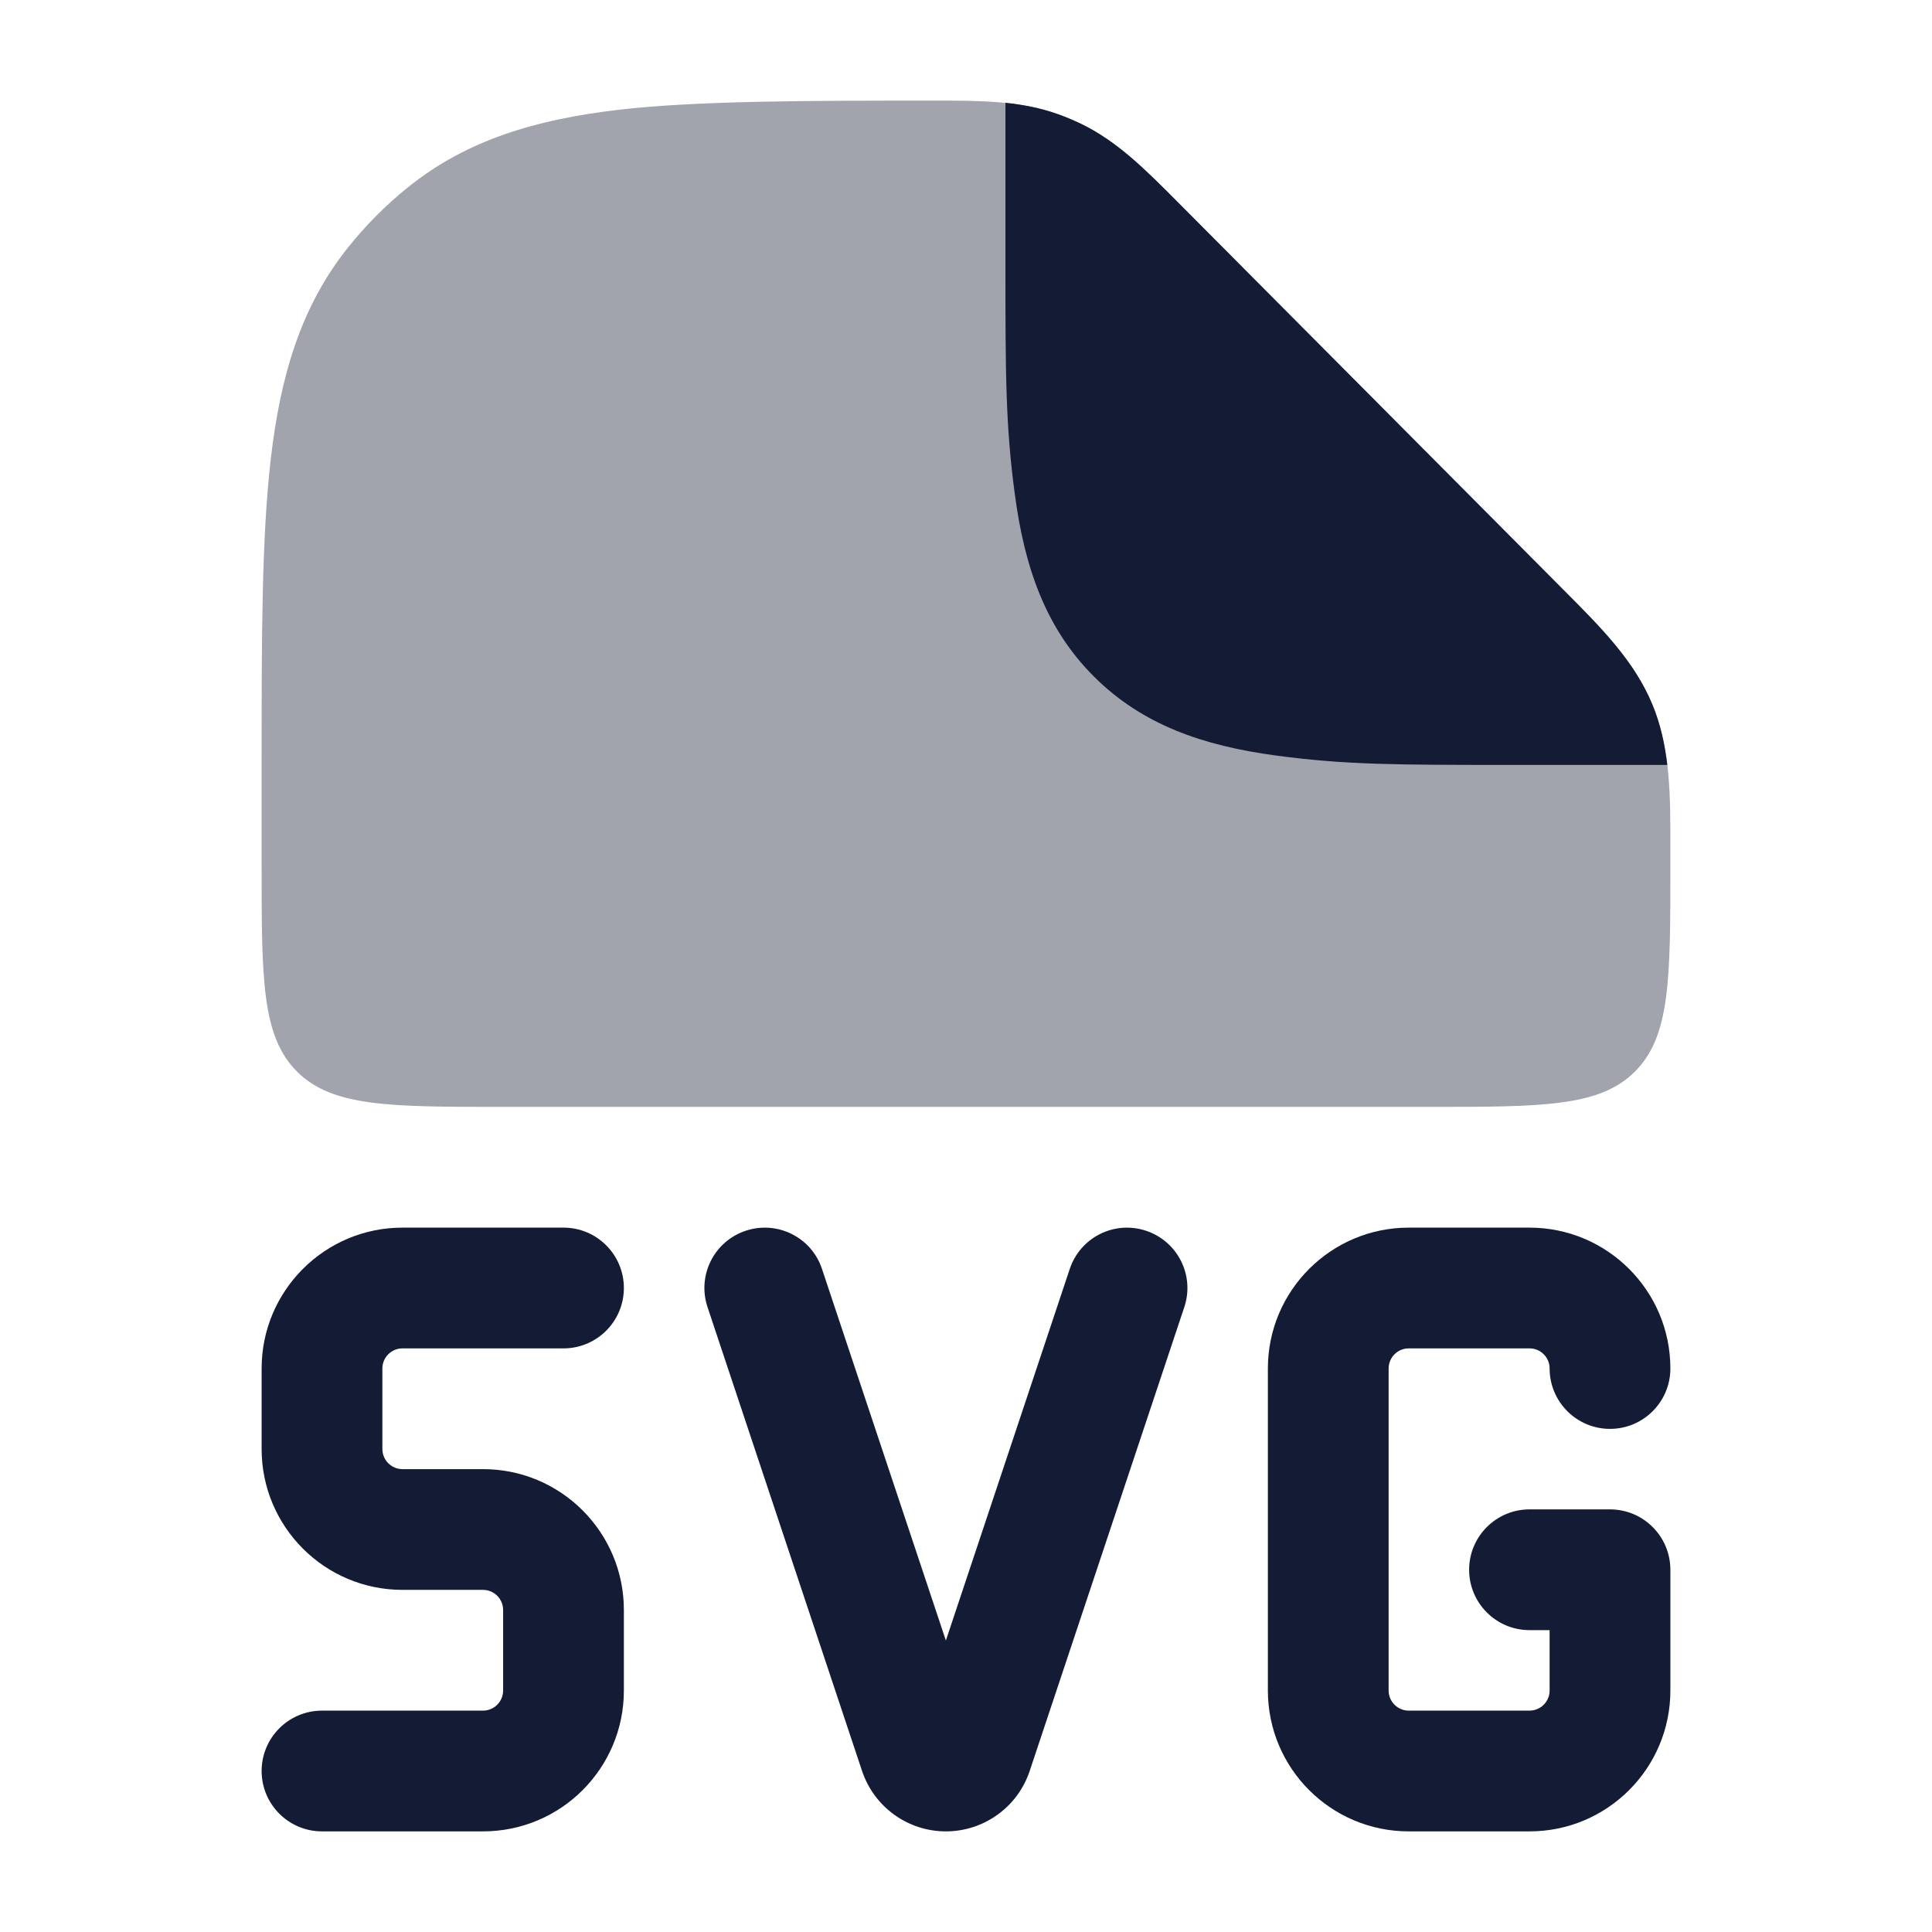 <svg width="24" height="24" viewBox="0 0 24 24" fill="none" xmlns="http://www.w3.org/2000/svg">
<path fill-rule="evenodd" clip-rule="evenodd" d="M3.25 17C3.25 16.034 4.034 15.25 5 15.25H7C7.414 15.25 7.75 15.586 7.75 16C7.75 16.414 7.414 16.75 7 16.75H5C4.862 16.75 4.75 16.862 4.75 17V18C4.75 18.138 4.862 18.25 5 18.25H6C6.967 18.25 7.75 19.034 7.75 20V21C7.75 21.967 6.967 22.75 6 22.75H4C3.586 22.75 3.25 22.414 3.25 22C3.25 21.586 3.586 21.25 4 21.25H6C6.138 21.25 6.25 21.138 6.25 21V20C6.25 19.862 6.138 19.75 6 19.75H5C4.034 19.75 3.25 18.967 3.25 18V17Z" fill="#141B34"/>
<path fill-rule="evenodd" clip-rule="evenodd" d="M9.263 15.289C9.656 15.158 10.081 15.37 10.211 15.763L11.75 20.379L13.289 15.763C13.42 15.37 13.844 15.158 14.237 15.289C14.63 15.42 14.843 15.844 14.712 16.237L12.791 22C12.642 22.448 12.222 22.75 11.75 22.75C11.278 22.75 10.859 22.448 10.709 22L8.789 16.237C8.658 15.844 8.87 15.42 9.263 15.289Z" fill="#141B34"/>
<path fill-rule="evenodd" clip-rule="evenodd" d="M15.75 17C15.75 16.034 16.534 15.25 17.5 15.25H19C19.966 15.25 20.75 16.034 20.75 17C20.75 17.414 20.414 17.75 20 17.75C19.586 17.75 19.25 17.414 19.25 17C19.25 16.862 19.138 16.75 19 16.75H17.5C17.362 16.75 17.25 16.862 17.25 17V21C17.25 21.138 17.362 21.25 17.5 21.25H19C19.138 21.25 19.25 21.138 19.25 21V20.25H19C18.586 20.25 18.25 19.914 18.25 19.5C18.25 19.086 18.586 18.75 19 18.75H20C20.414 18.75 20.75 19.086 20.75 19.5V21C20.75 21.967 19.966 22.75 19 22.75H17.5C16.534 22.75 15.75 21.967 15.75 21V17Z" fill="#141B34"/>
<path opacity="0.4" d="M11.587 1.25C12.157 1.249 12.662 1.249 13.137 1.417C13.235 1.452 13.331 1.492 13.425 1.537C13.88 1.756 14.236 2.115 14.639 2.521L19.422 7.328C19.889 7.797 20.304 8.212 20.528 8.756C20.752 9.3 20.751 9.888 20.75 10.552L20.75 10.75C20.75 12.164 20.75 12.871 20.31 13.311C19.871 13.75 19.164 13.75 17.75 13.75L6.25 13.75C4.836 13.75 4.129 13.75 3.689 13.311C3.25 12.871 3.25 12.164 3.25 10.75V9.453C3.25 7.919 3.25 6.682 3.364 5.699C3.482 4.681 3.734 3.808 4.327 3.07C4.544 2.798 4.79 2.551 5.06 2.333C5.795 1.737 6.663 1.484 7.675 1.365C8.654 1.25 10.062 1.25 11.587 1.25Z" fill="#141B34"/>
<path d="M13.137 1.416C13.235 1.451 13.331 1.491 13.425 1.536C13.88 1.754 14.236 2.114 14.639 2.519L19.422 7.327L19.422 7.327C19.889 7.795 20.304 8.211 20.528 8.755C20.627 8.994 20.681 9.243 20.712 9.502H18.731C17.364 9.502 16.715 9.502 15.848 9.385C14.948 9.264 14.19 9.005 13.588 8.403C12.986 7.801 12.727 7.044 12.607 6.143C12.49 5.278 12.49 4.631 12.49 3.269V1.277C12.714 1.3 12.928 1.342 13.137 1.416Z" fill="#141B34"/>
</svg>
